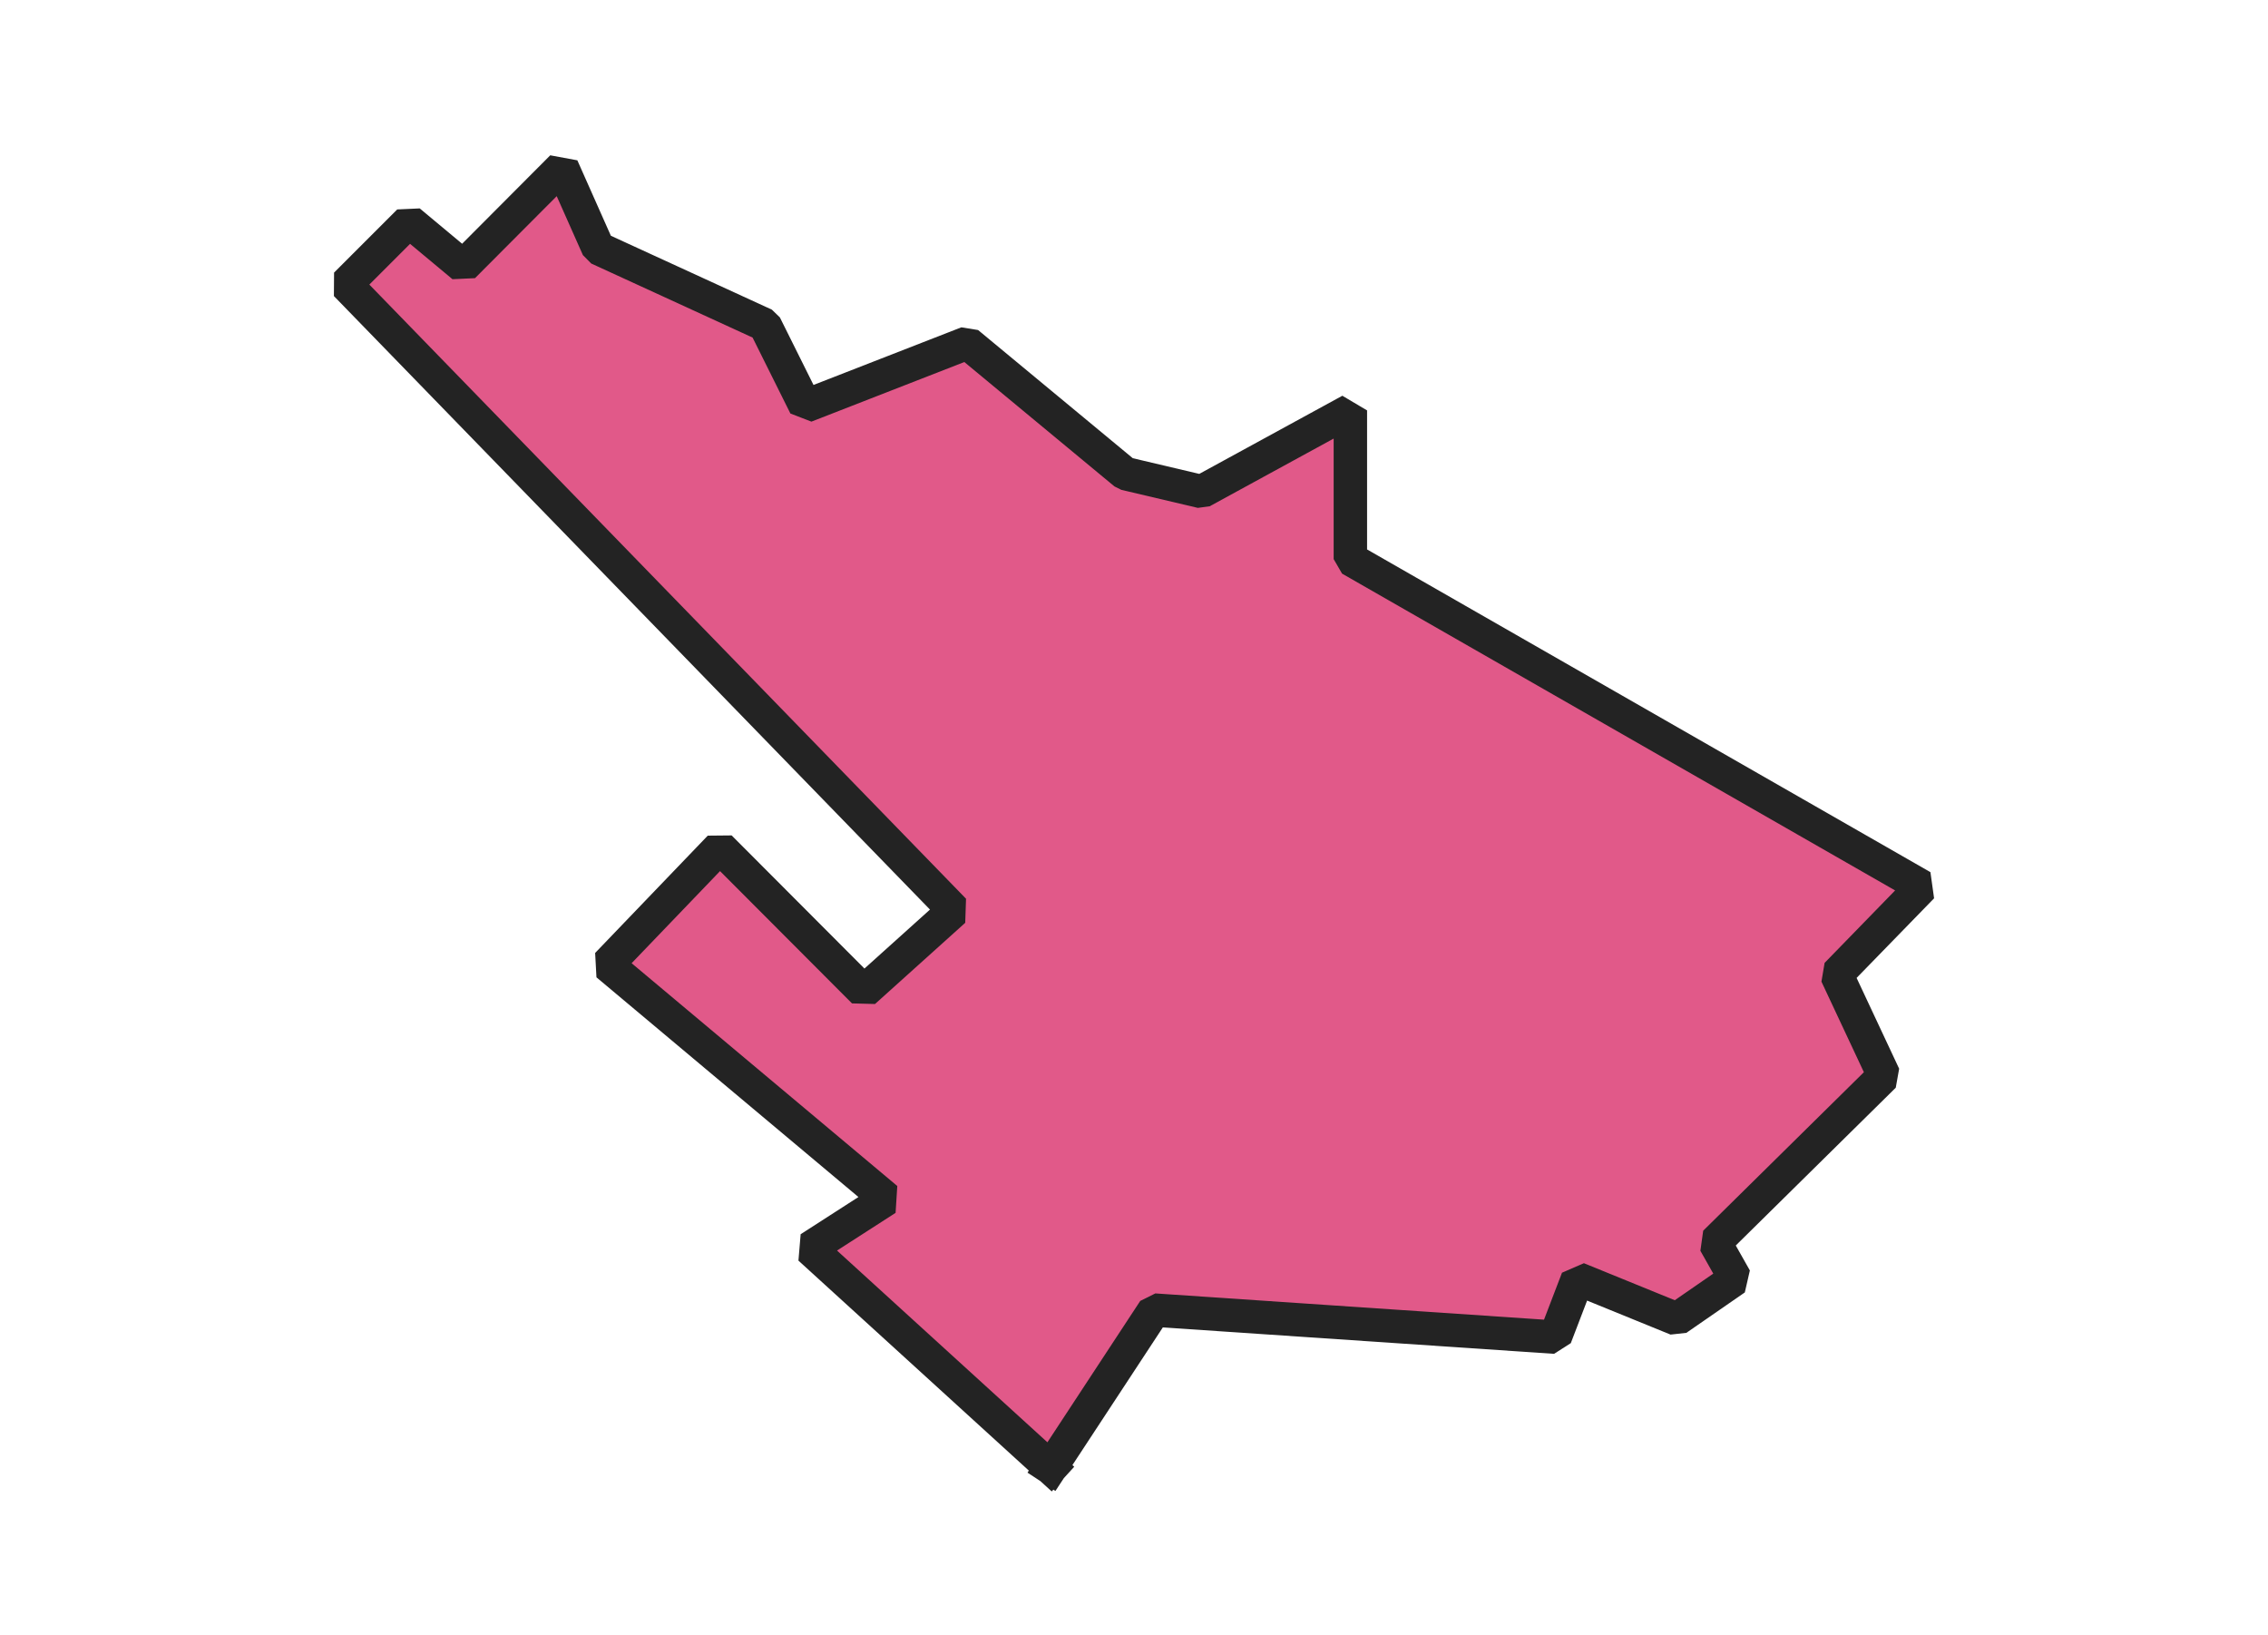 <svg xmlns="http://www.w3.org/2000/svg" version="1.2" baseProfile="tiny" xmlns:inkscape="http://www.inkscape.org/namespaces/inkscape" width="315.045mm" viewBox="1496.84 1161.45 57.17 48.92" height="227.076mm" xmlns:xlink="http://www.w3.org/1999/xlink" xmlns:cc="http://creativecommons.org/ns#">
<g stroke-linejoin="bevel" stroke="black" inkscape:label="Map 1: fid_47" fill-rule="evenodd" stroke-linecap="square" inkscape:groupmode="layer" stroke-width="1" fill="none" id="Map 1: fid_47">
  <g stroke-linejoin="bevel"  fill-opacity="1" stroke="#232323" font-style="normal" stroke-linecap="square" font-family="Noto Sans" font-size="41.667" font-weight="400" stroke-width="1" fill="#e15989" stroke-opacity="1">
   <path d="M1522.93,1205.37 L1515.72,1198.8 L1518.02,1197.32 L1509.66,1190.31 L1513.03,1186.8 L1517.34,1191.12 L1520.04,1188.69 L1501.84,1169.96 L1503.73,1168.07 L1505.35,1169.42 L1508.31,1166.45 L1509.39,1168.88 L1514.38,1171.17 L1515.59,1173.6 L1520.44,1171.71 L1525.16,1175.62 L1527.45,1176.16 L1531.9,1173.73 L1531.9,1178.18 L1549.01,1187.98 L1546.45,1190.61 L1547.87,1193.64 L1542.81,1198.63 L1543.42,1199.71 L1541.67,1200.92 L1538.7,1199.71 L1538.03,1201.46 L1526.03,1200.65 L1522.93,1205.37" fill-rule="evenodd" vector-effect="none"/>

</g>
</g>
</svg>